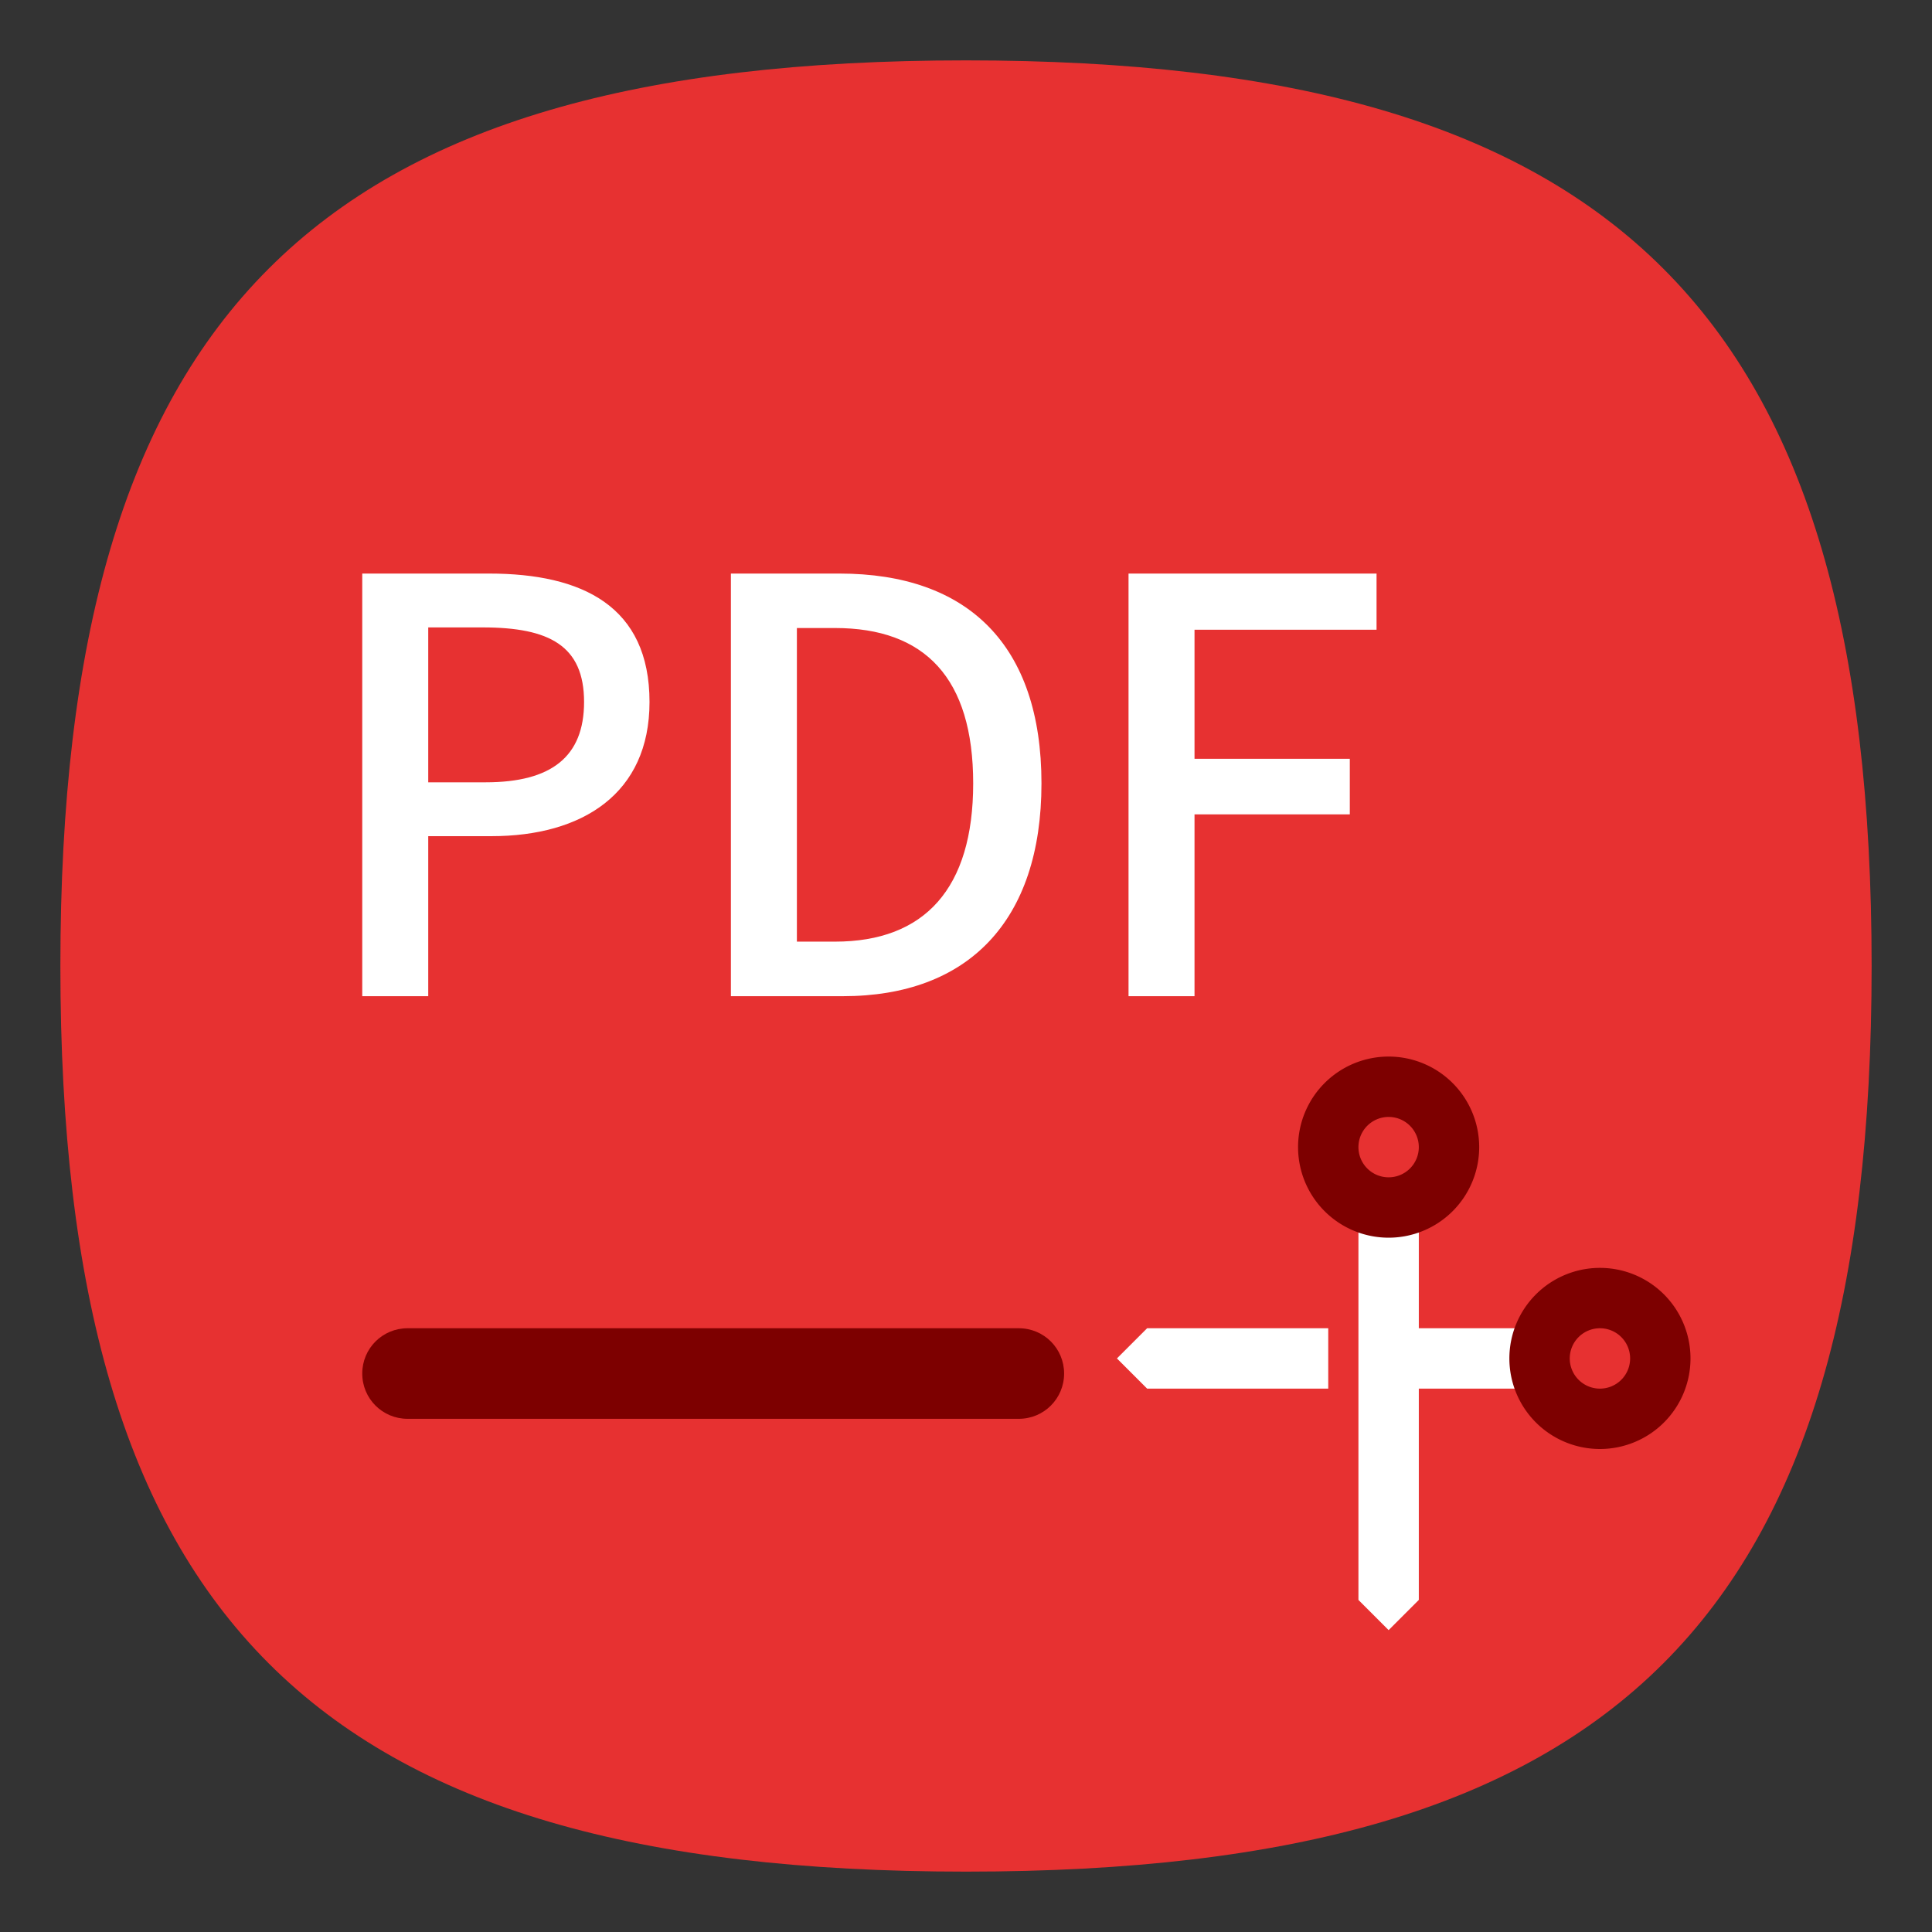 <?xml version="1.0" encoding="UTF-8" standalone="no"?>
<svg
   viewbox="0 0 200 200"
   version="1.1"
   id="svg4"
   sodipodi:docname="pdf-slicer.svg"
   width="64"
   height="64"
   inkscape:version="1.1.1 (3bf5ae0d25, 2021-09-20, custom)"
   xmlns:inkscape="http://www.inkscape.org/namespaces/inkscape"
   xmlns:sodipodi="http://sodipodi.sourceforge.net/DTD/sodipodi-0.dtd"
   xmlns="http://www.w3.org/2000/svg"
   xmlns:svg="http://www.w3.org/2000/svg">
  <rect width="100%" height="100%" fill="#333333" stroke="none"/>
  <defs
     id="defs8" />
  <sodipodi:namedview
     id="namedview6"
     pagecolor="#ffffff"
     bordercolor="#666666"
     borderopacity="1.0"
     inkscape:pageshadow="2"
     inkscape:pageopacity="0.0"
     inkscape:pagecheckerboard="0"
     showgrid="false"
     inkscape:zoom="1"
     inkscape:cx="30"
     inkscape:cy="44.5"
     inkscape:window-width="1920"
     inkscape:window-height="996"
     inkscape:window-x="0"
     inkscape:window-y="0"
     inkscape:window-maximized="1"
     inkscape:current-layer="svg4"
     showguides="true" />
  <path
     d="M 2,32 C 2,10.4 10.4,2 32,2 53.6,2 62,10.4 62,32 62,53.6 53.6,62 32,62 10.4,62 2,53.6 2,32"
     id="path2"
     style="stroke-width:0.3;fill:#e73131;fill-opacity:1" />
  <path
     id="rect6270"
     style="fill:#ffffff;stroke-width:4;stroke-linecap:round;stroke-linejoin:round"
     d="m 46,54 -1,-1 v -7 -2 -3 l 3e-6,-0.18 2,0.008 L 47,44 h 3.18 l 0,2 h -3.18 l 10e-7,7 z m -8,-8 -1,-1 1,-1 h 6 v 2 z"
     sodipodi:nodetypes="ccccccccccccccccccc" />
  <path
     id="path5563"
     style="font-weight:500;font-size:20.191px;line-height:1.25;font-family:'Noto Sans CJK KR';-inkscape-font-specification:'Noto Sans CJK KR Medium';fill:#ffffff;stroke-width:0.473"
     d="m 12,19 v 14 h 2.186 v -5.301 h 2.091 c 3.015,0 5.239,-1.406 5.239,-4.445 C 21.516,20.082 19.292,19 16.202,19 Z m 12.212,0 v 14 h 3.711 C 32.069,33 34.5,30.51 34.5,25.951 34.5,21.373 32.069,19 27.81,19 Z m 13.172,0 v 14 h 2.186 v -6.022 h 5.144 V 25.135 H 39.57 V 20.861 H 45.6 V 19 Z m -23.198,1.784 h 1.808 c 2.205,0 3.354,0.608 3.354,2.47 0,1.805 -1.073,2.661 -3.259,2.661 h -1.903 z m 12.212,0.02 h 1.261 c 2.977,0 4.579,1.652 4.579,5.147 0,3.476 -1.602,5.242 -4.579,5.242 h -1.261 z" />
  <path
     id="rect7249"
     style="fill:#7d0000;stroke-width:3;stroke-linecap:round;stroke-linejoin:round"
     d="m 13.5,44 h 20.25 c 0.831,0 1.5,0.669 1.5,1.5 0,0.831 -0.669,1.5 -1.5,1.5 H 13.5 C 12.669,47 12,46.331 12,45.5 12,44.669 12.669,44 13.5,44 Z"
     sodipodi:nodetypes="sssssss" />
  <path
     id="path7236"
     style="fill:#7d0000;fill-opacity:1;stroke:none;stroke-width:2;stroke-linejoin:round;stroke-miterlimit:4;stroke-dasharray:none;stroke-opacity:1"
     d="M 46 35 A 3 3 0 0 0 43 38 A 3 3 0 0 0 46 41 A 3 3 0 0 0 49 38 A 3 3 0 0 0 46 35 z M 46 37 A 1 1 0 0 1 47 38 A 1 1 0 0 1 46 39 A 1 1 0 0 1 45 38 A 1 1 0 0 1 46 37 z M 53 42 A 3 3 0 0 0 50 45 A 3 3 0 0 0 53 48 A 3 3 0 0 0 56 45 A 3 3 0 0 0 53 42 z M 53 44 A 1 1 0 0 1 54 45 A 1 1 0 0 1 53 46 A 1 1 0 0 1 52 45 A 1 1 0 0 1 53 44 z " />
</svg>
